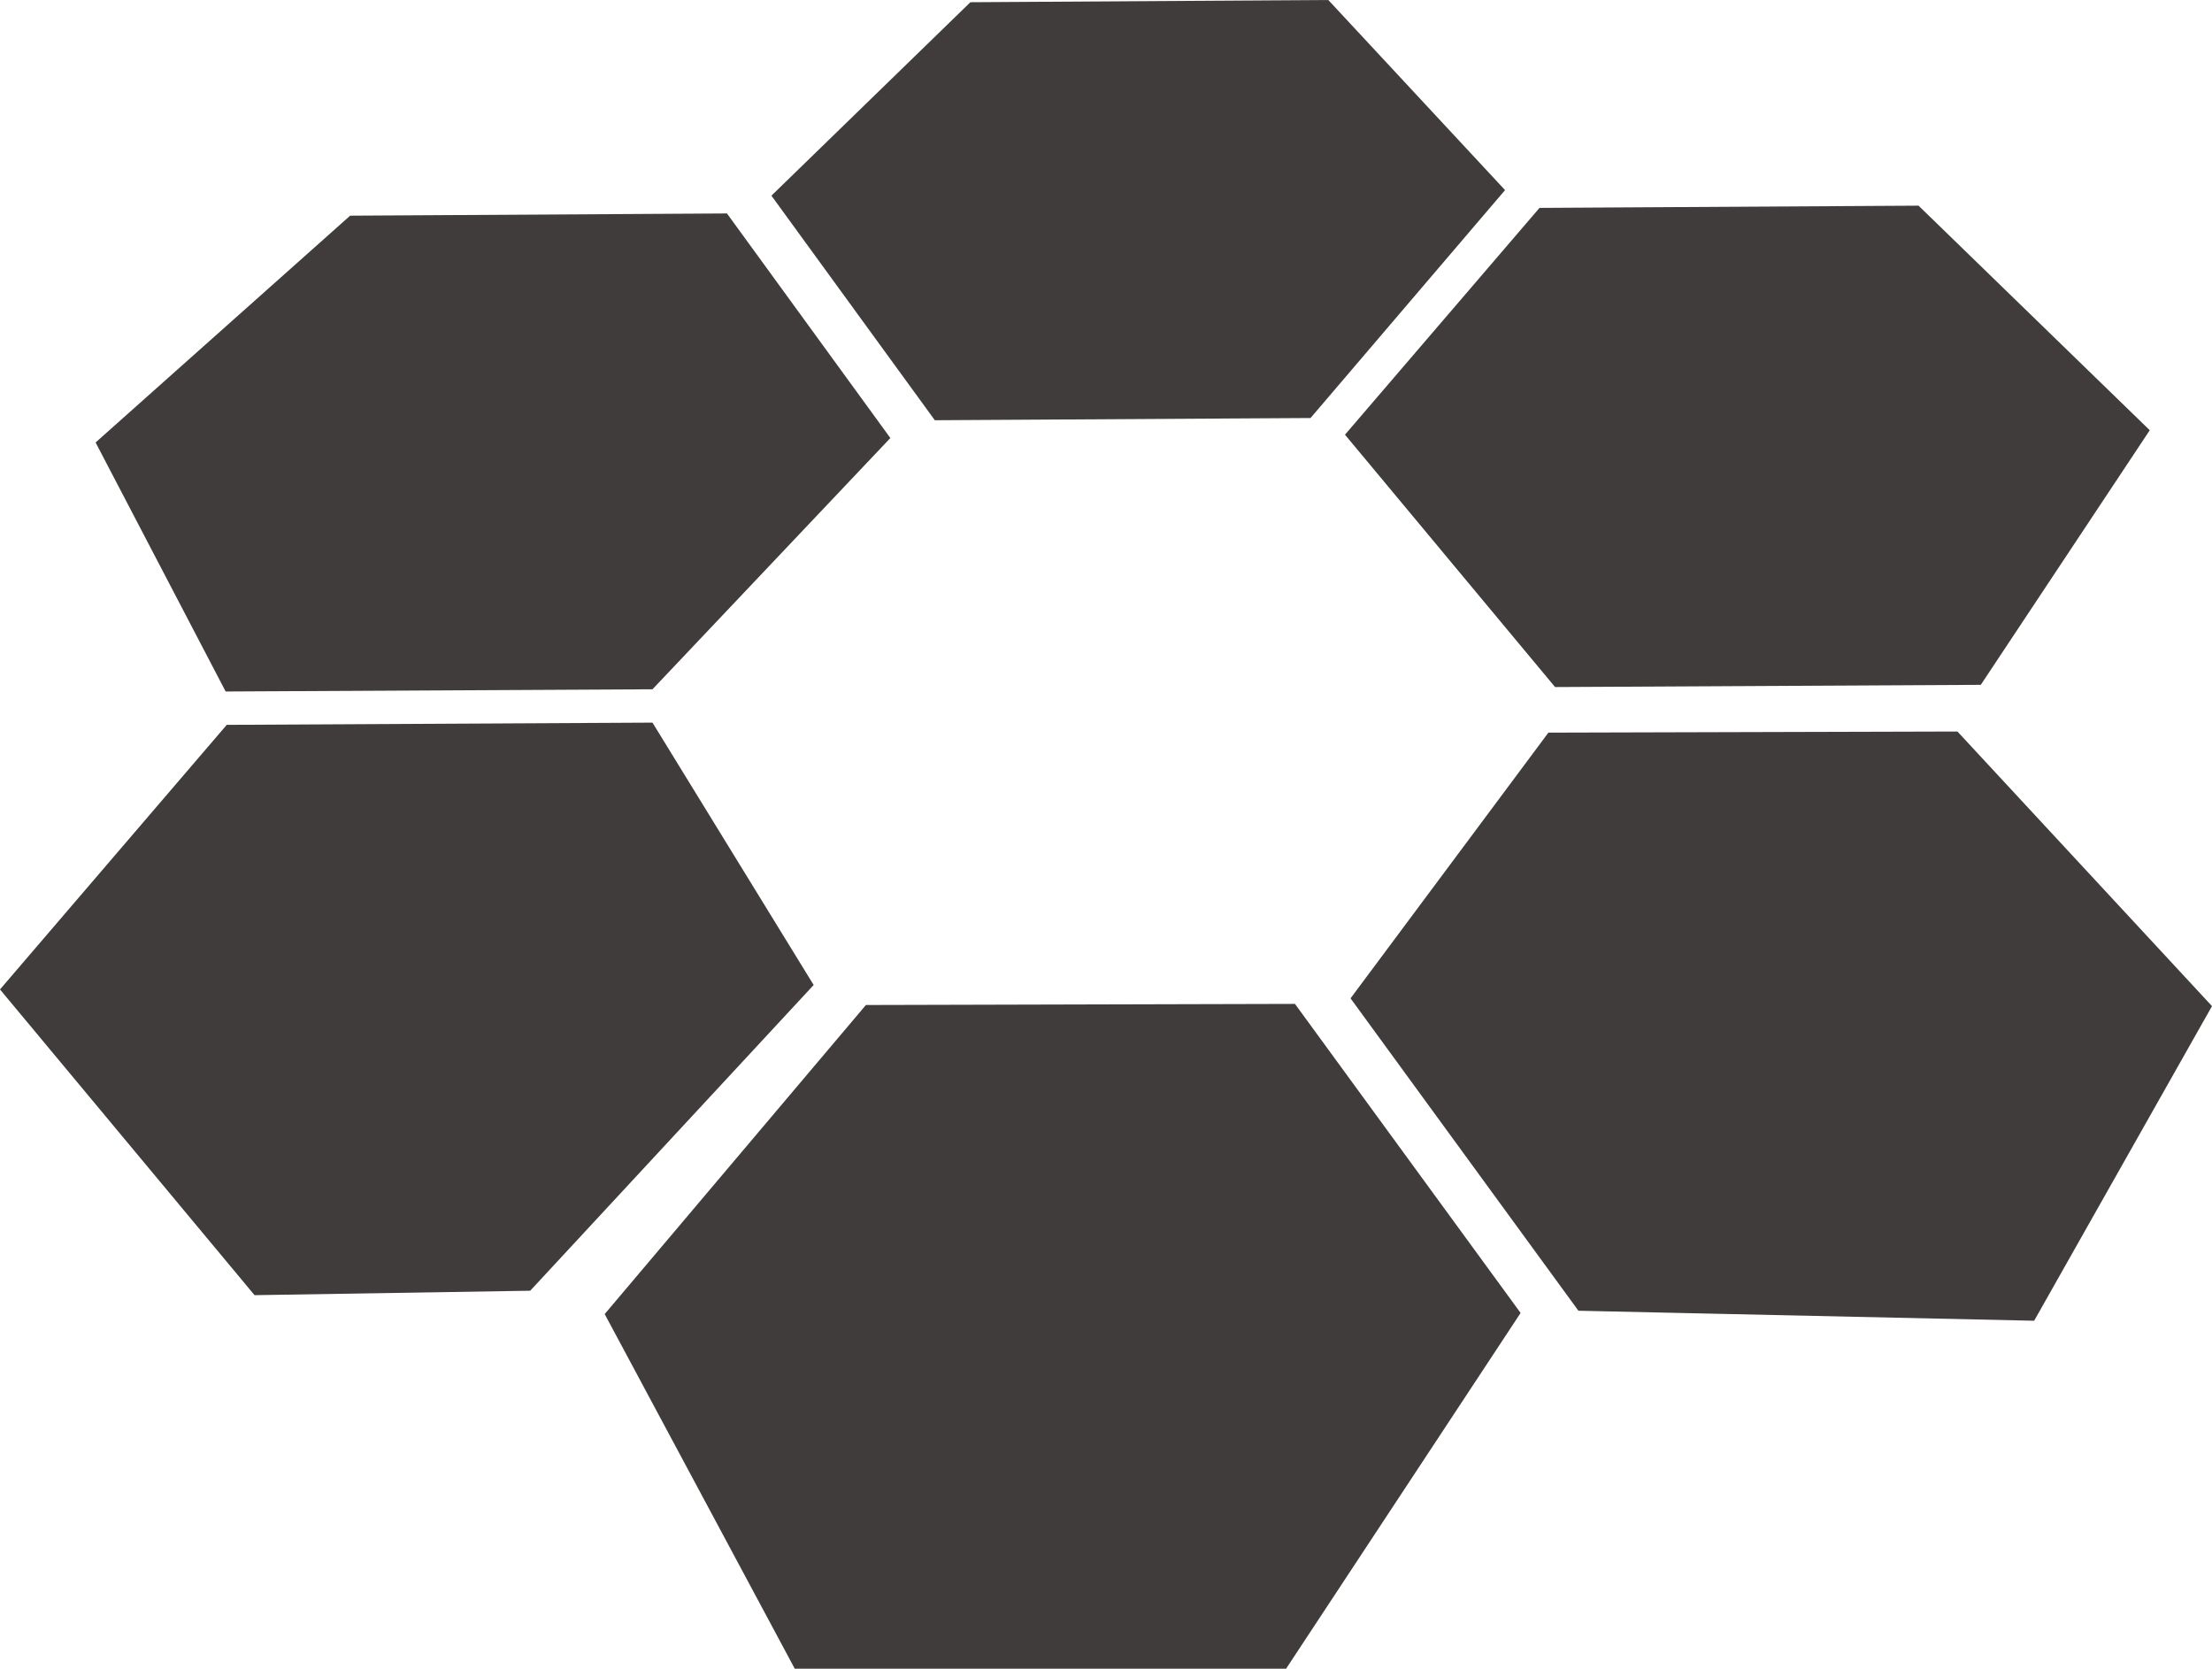 <svg version="1.1" id="图层_1" x="0px" y="0px" width="199px" height="150.1px" viewBox="0 0 199 150.1" enable-background="new 0 0 199 150.1" xml:space="preserve" xmlns:xml="http://www.w3.org/XML/1998/namespace" xmlns="http://www.w3.org/2000/svg" xmlns:xlink="http://www.w3.org/1999/xlink">
  <path fill="#403C3B" d="M84.1,37.8L69.4,17.6L87.3,0.2L119.5,0l15.9,17.1l-17.5,20.5L84.1,37.8z M77.9,90.4L54.4,118.2L71.5,150.1
	h44.2l21.1-32l-20.3-27.8L77.9,90.4z M139.9,61.8l38.3-0.2L193.4,38.7L172.6,18.5l-34.1,0.2L121,39.1L139.9,61.8z M176.1,65.8
	l-36.8,0.1l-17.8,23.9l20.5,28.1l41,0.9l16-28.3L176.1,65.8z M58.7,62L80.1,39.4L65.4,19.2L31.5,19.4L8.6,39.8l11.7,22.4L58.7,62z
	 M58.7,65l-38.3,0.2L0,89l22.9,27.5l24.8-0.4l25.5-27.5L58.7,65z" class="color c1"/>
</svg>